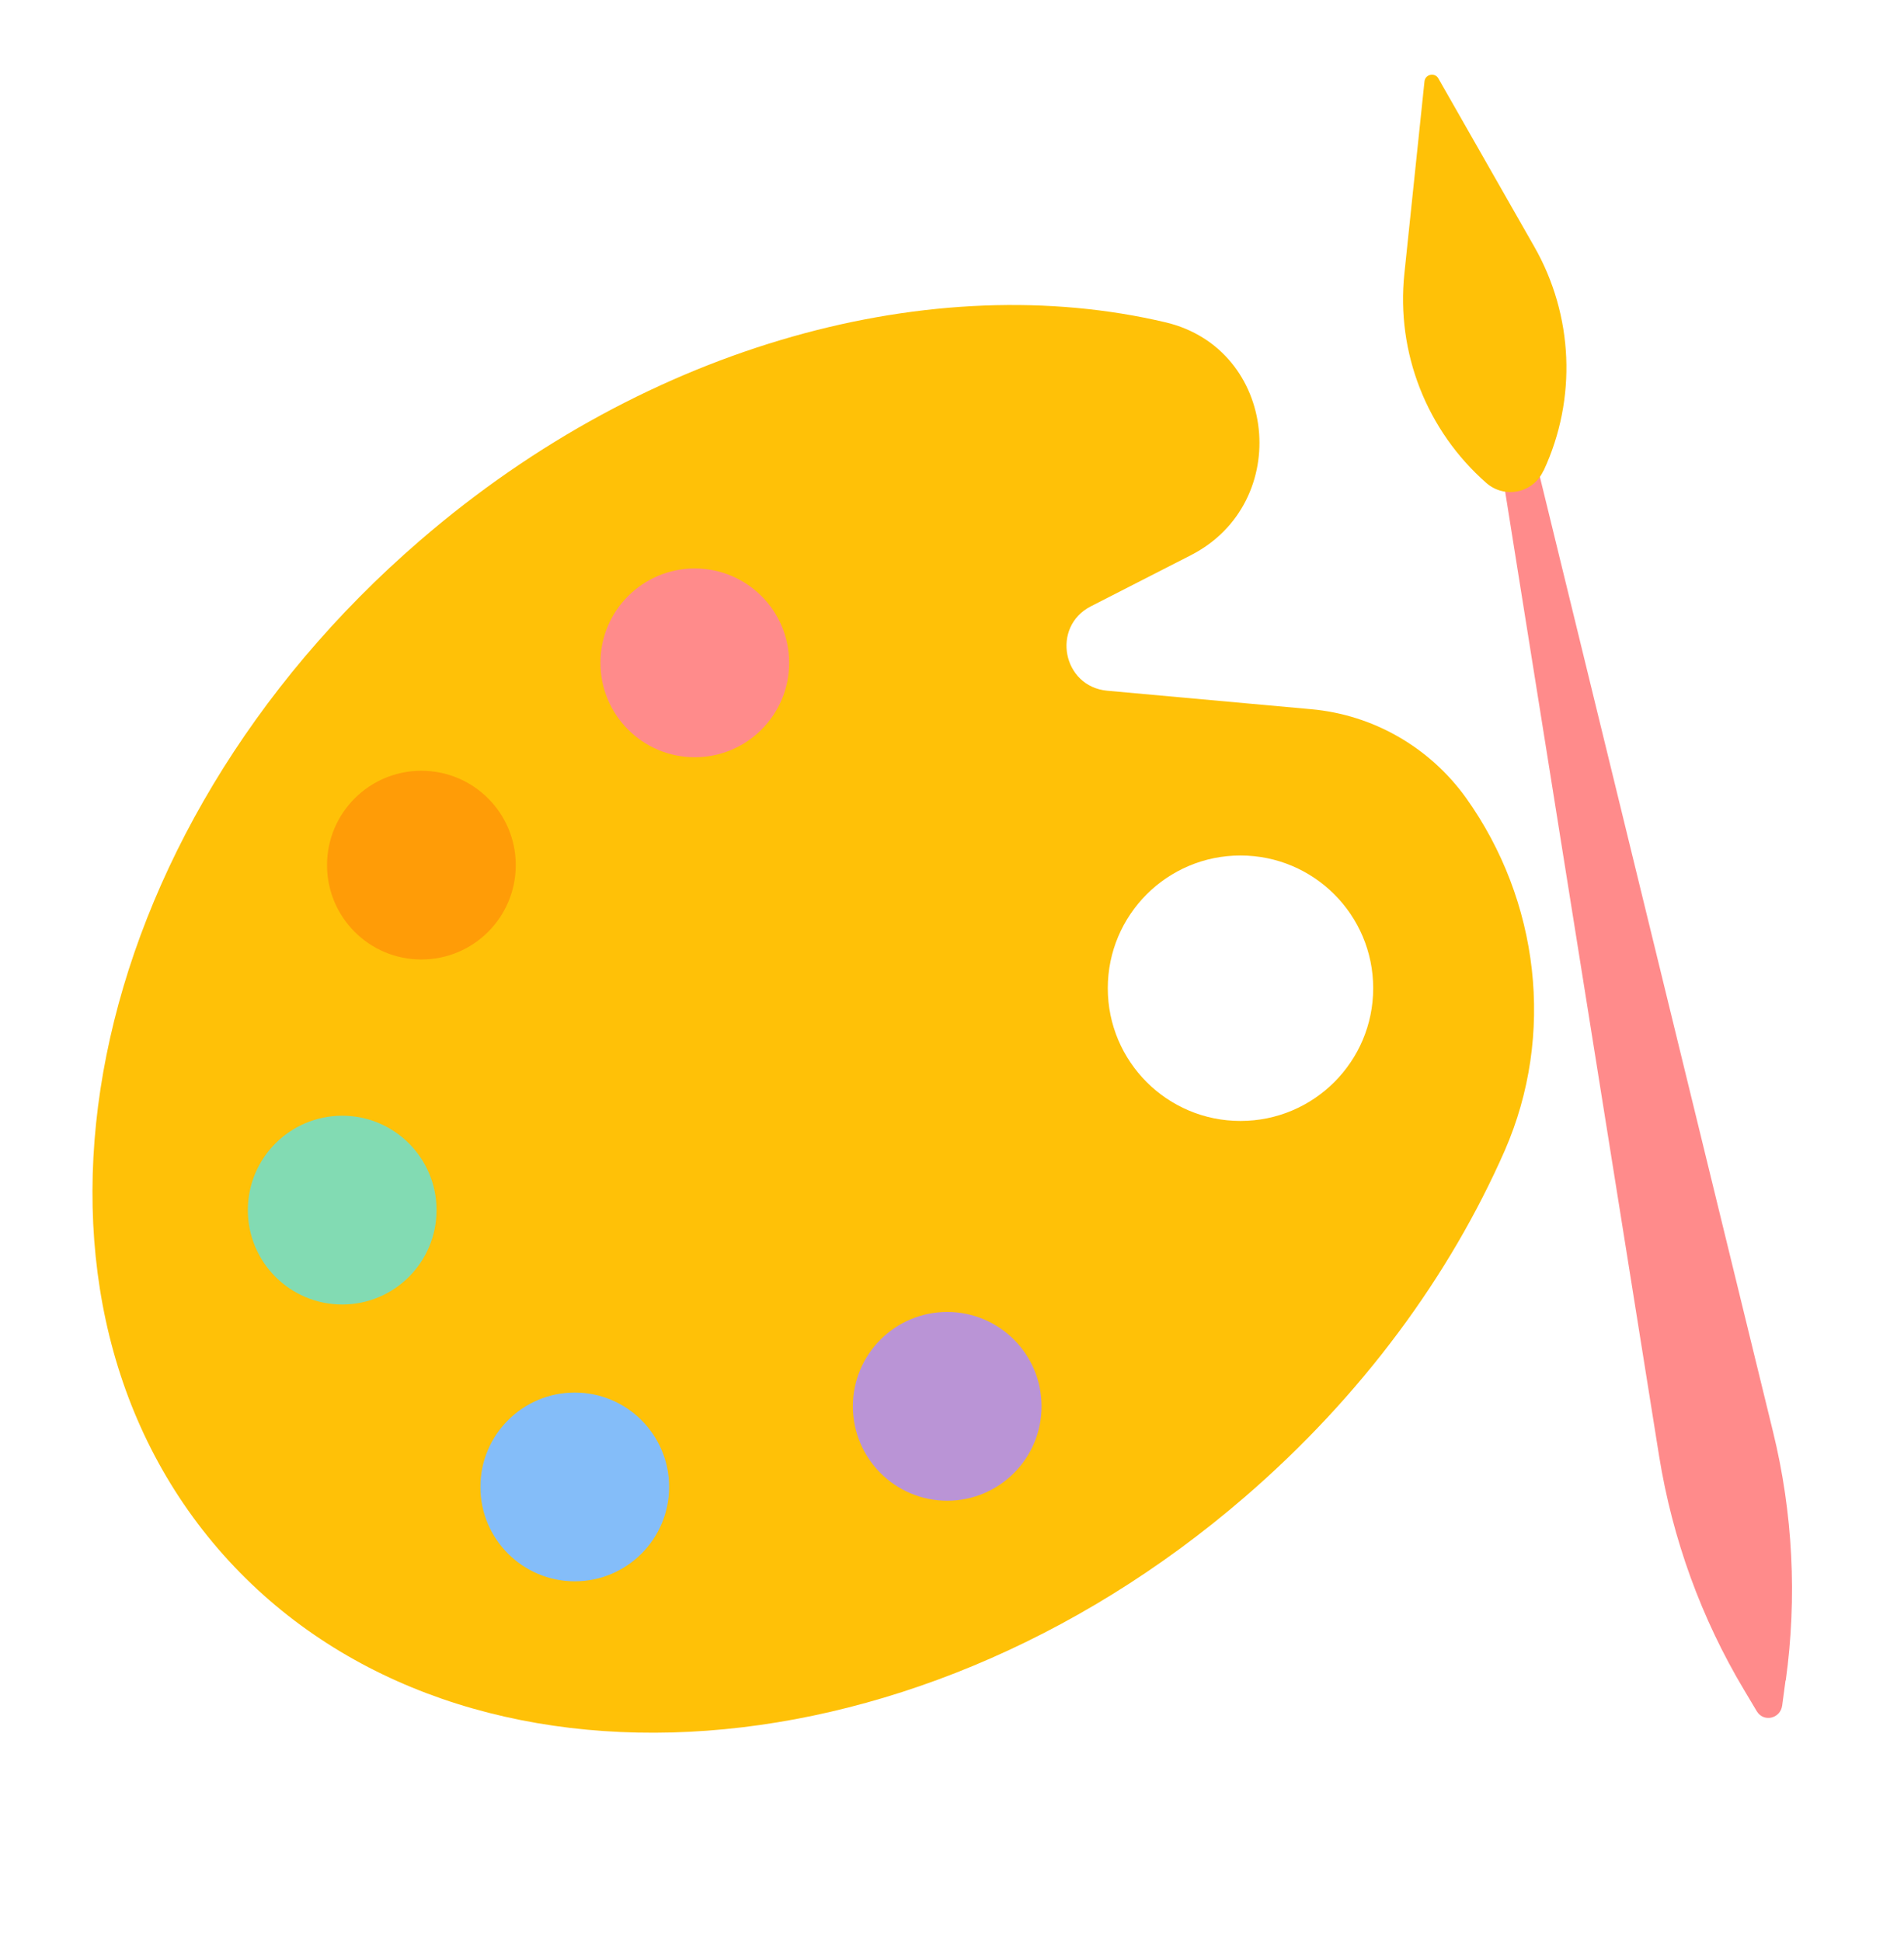 <svg width="51" height="52" viewBox="0 0 51 52" fill="none" xmlns="http://www.w3.org/2000/svg">
<g filter="url(#filter0_d_1305_8084)">
<path d="M39.272 21.369C41.231 24.118 41.659 27.71 40.307 30.806C38.836 34.154 36.486 37.376 33.338 40.088C24.249 47.928 11.937 48.542 5.841 41.47C-0.256 34.39 2.16 22.308 11.257 14.467C17.406 9.162 25.04 7.174 31.217 8.63C34.225 9.339 34.646 13.462 31.897 14.867L29.222 16.234C28.151 16.78 28.461 18.384 29.658 18.495L35.119 18.99C36.782 19.138 38.297 20.01 39.272 21.369Z" fill="#FFC107"/>
<path d="M18.61 20.276C20.006 20.276 21.138 19.144 21.138 17.748C21.138 16.353 20.006 15.221 18.61 15.221C17.215 15.221 16.083 16.353 16.083 17.748C16.083 19.144 17.215 20.276 18.61 20.276Z" fill="#FF8B8B"/>
<path d="M11.287 25.692C12.683 25.692 13.815 24.561 13.815 23.165C13.815 21.769 12.683 20.638 11.287 20.638C9.891 20.638 8.76 21.769 8.76 23.165C8.76 24.561 9.891 25.692 11.287 25.692Z" fill="#FF9C07"/>
<path d="M9.166 34.93C10.562 34.93 11.693 33.798 11.693 32.402C11.693 31.007 10.562 29.875 9.166 29.875C7.77 29.875 6.639 31.007 6.639 32.402C6.639 33.798 7.77 34.93 9.166 34.93Z" fill="#82DBB3"/>
<path d="M15.396 42.342C16.791 42.342 17.923 41.21 17.923 39.814C17.923 38.419 16.791 37.287 15.396 37.287C14 37.287 12.868 38.419 12.868 39.814C12.868 41.21 14 42.342 15.396 42.342Z" fill="#84BDF9"/>
<path d="M25.372 40.184C26.768 40.184 27.899 39.052 27.899 37.656C27.899 36.261 26.768 35.129 25.372 35.129C23.976 35.129 22.845 36.261 22.845 37.656C22.845 39.052 23.976 40.184 25.372 40.184Z" fill="#BA94D6"/>
<path d="M33.227 30.015C35.191 30.015 36.782 28.424 36.782 26.461C36.782 24.498 35.191 22.907 33.227 22.907C31.264 22.907 29.673 24.498 29.673 26.461C29.673 28.424 31.264 30.015 33.227 30.015Z" fill="white"/>
<path d="M47.827 44.996L47.737 45.667C47.689 46.024 47.234 46.124 47.054 45.817L46.718 45.253C45.574 43.342 44.8 41.217 44.441 38.992L40 11.182L40.815 11L47.491 38.334C48.025 40.508 48.139 42.778 47.833 44.996H47.827Z" fill="#FF8B8B"/>
<path d="M41.341 12.605C41.068 13.204 40.307 13.359 39.819 12.938C38.215 11.534 37.395 9.442 37.617 7.329L38.156 2.178C38.178 1.986 38.43 1.934 38.526 2.097L41.097 6.605C42.147 8.445 42.243 10.677 41.349 12.598L41.341 12.605Z" fill="#FFC107"/>
</g>
<defs>
<filter id="filter0_d_1305_8084" x="0.477" y="0" width="49.523" height="48.396" filterUnits="userSpaceOnUse" color-interpolation-filters="sRGB">
<feFlood flood-opacity="0" result="BackgroundImageFix"/>
<feColorMatrix in="SourceAlpha" type="matrix" values="0 0 0 0 0 0 0 0 0 0 0 0 0 0 0 0 0 0 127 0" result="hardAlpha"/>
<feOffset/>
<feGaussianBlur stdDeviation="1"/>
<feComposite in2="hardAlpha" operator="out"/>
<feColorMatrix type="matrix" values="0 0 0 0 0.133 0 0 0 0 0.133 0 0 0 0 0.133 0 0 0 0.15 0"/>
<feBlend mode="normal" in2="BackgroundImageFix" result="effect1_dropShadow_1305_8084"/>
<feBlend mode="normal" in="SourceGraphic" in2="effect1_dropShadow_1305_8084" result="shape"/>
</filter>
</defs>
</svg>
